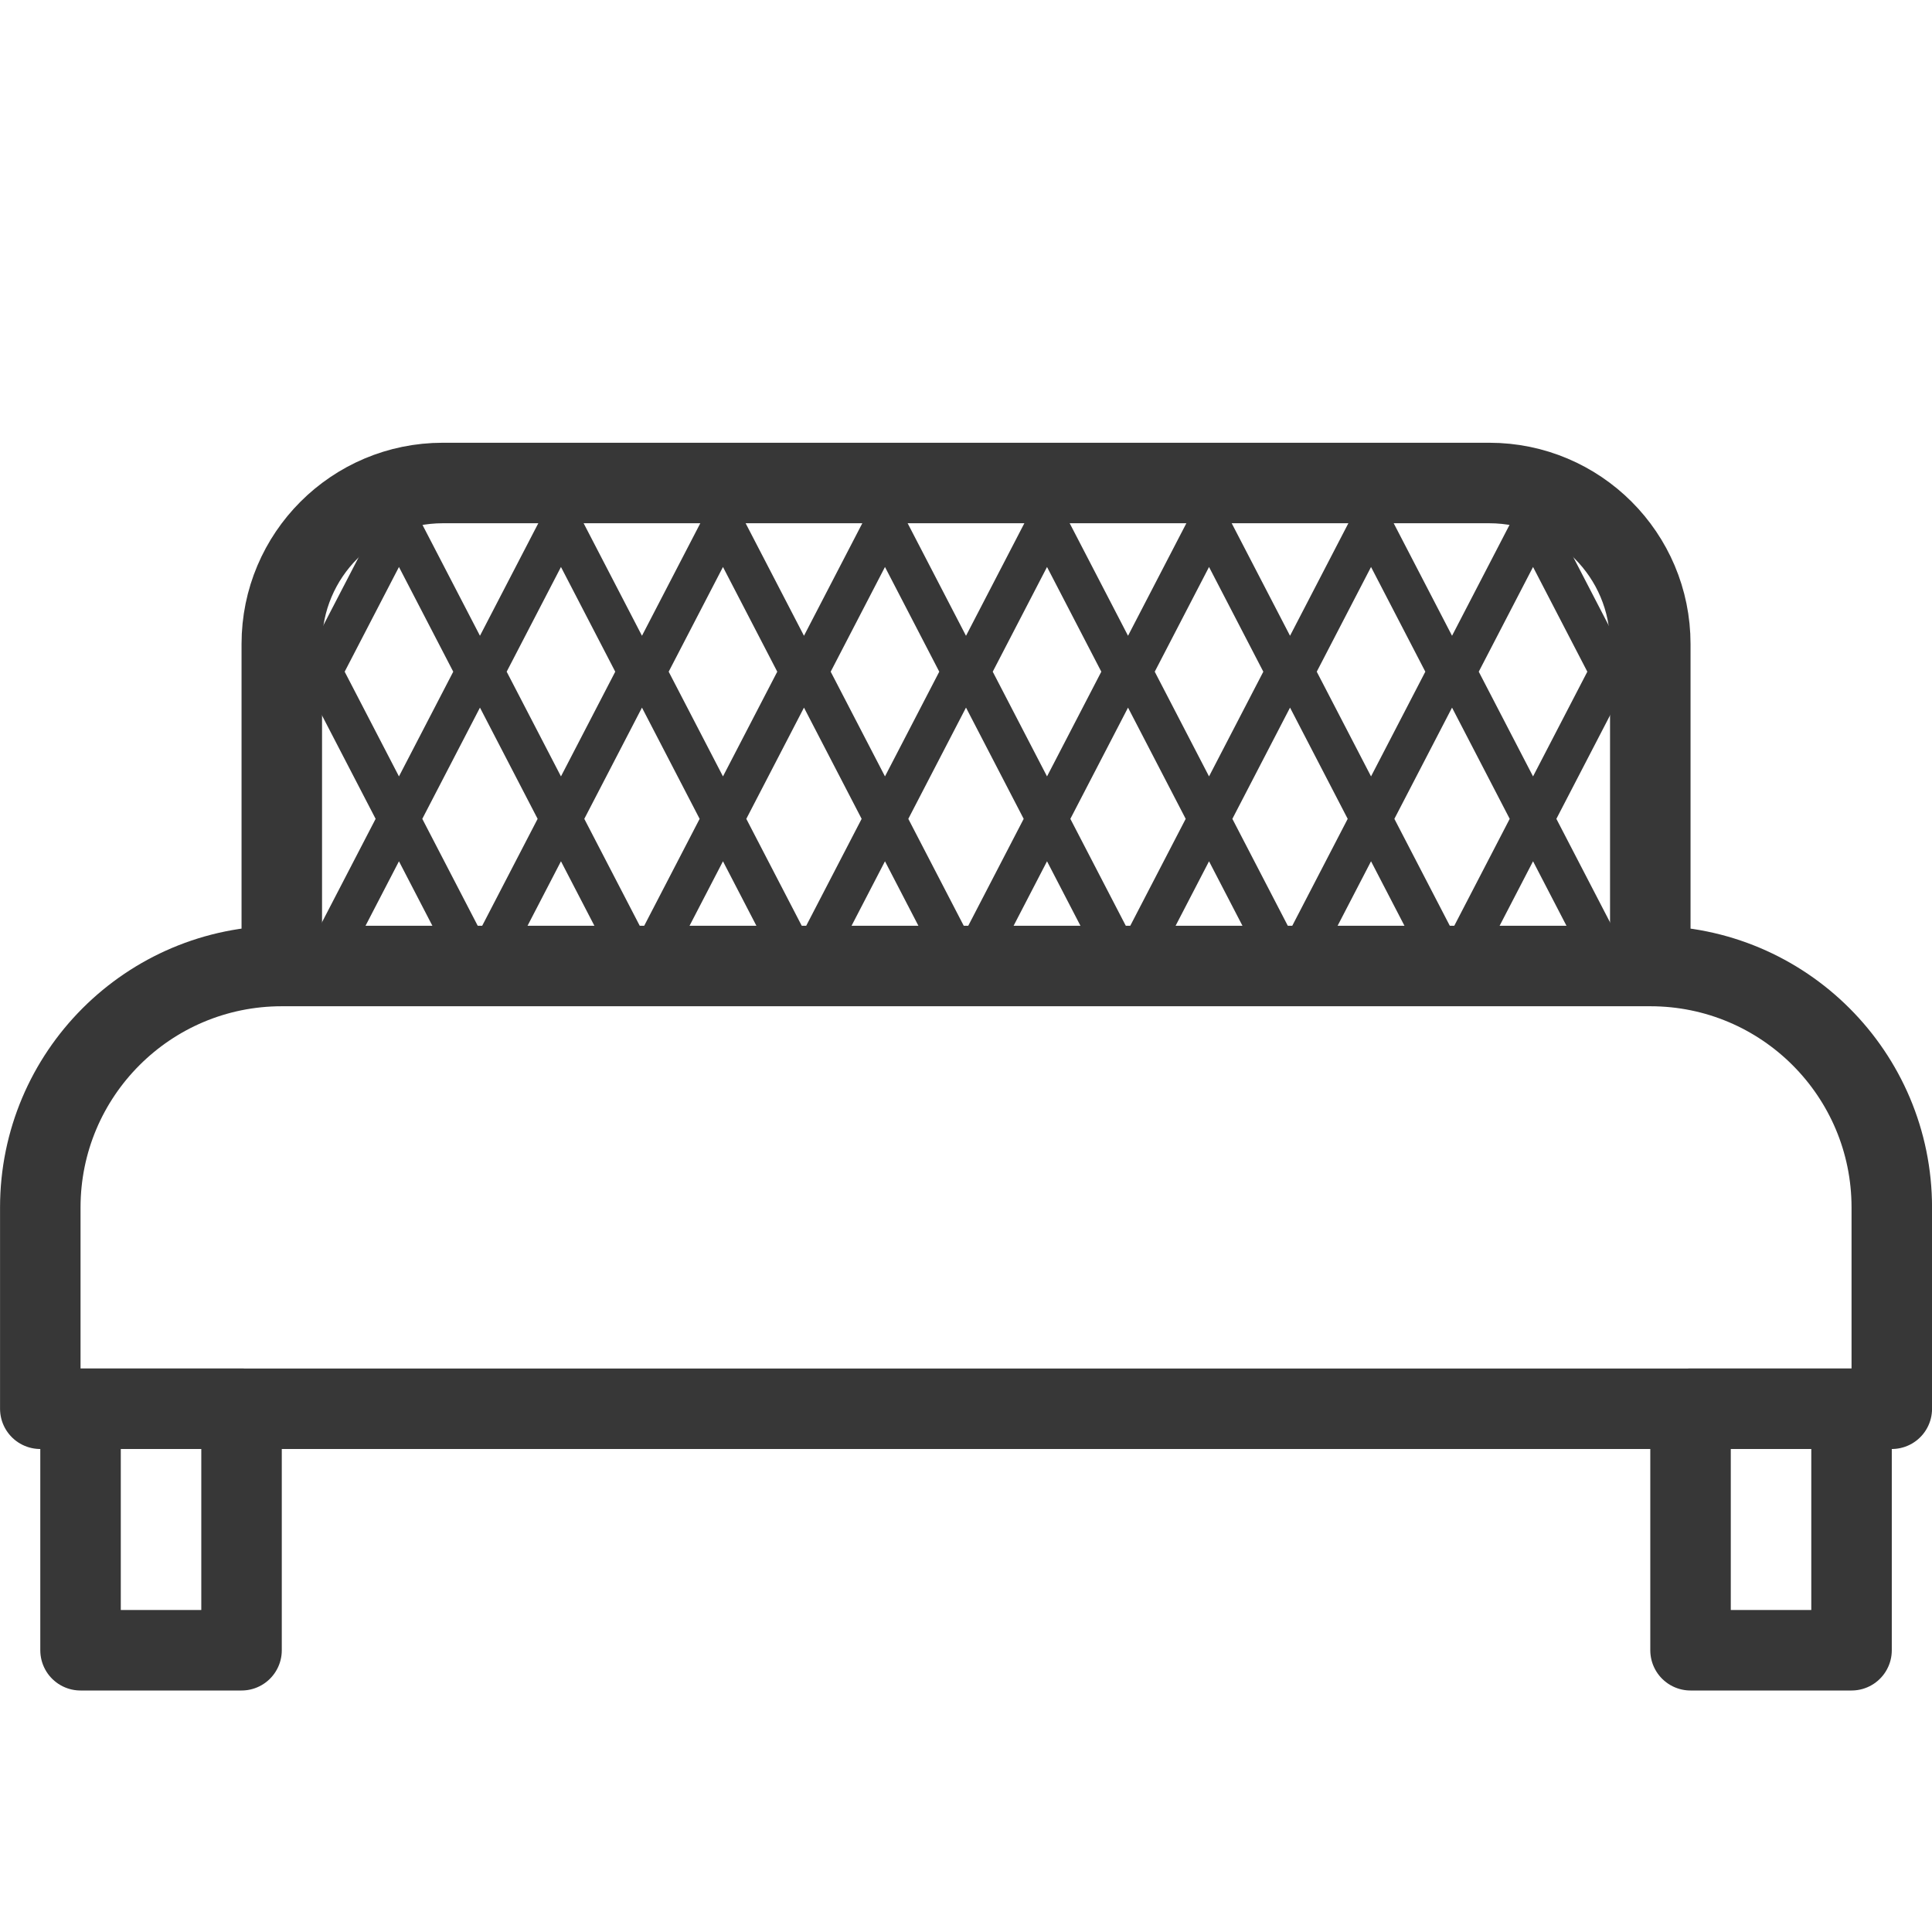 <svg width="48" height="48" viewBox="0 0 48 48" fill="none" xmlns="http://www.w3.org/2000/svg">
<rect x="2.001" y="35" width="4" height="6" stroke="#373737" stroke-width="2" stroke-linejoin="round"/>
<rect x="42.001" y="35" width="4" height="6" stroke="#373737" stroke-width="2" stroke-linejoin="round"/>
<path d="M41.001 23.803C41.001 20.365 41.001 16 41.001 16C41.001 16 41.001 16 41.001 16C41.001 13.791 39.21 12 37.001 12H11.001C8.792 12 7.001 13.791 7.001 16C7.001 16 7.001 16 7.001 16C7.001 16 7.001 20.365 7.001 23.803M47.001 35V30C47.001 26.686 44.315 24 41.001 24H7.001C3.687 24 1.001 26.686 1.001 30V35H47.001Z" stroke="#373737" stroke-width="2" stroke-linejoin="round"/>
<path d="M16.05 24L17.962 20.312L19.874 24M12.025 24L13.937 20.312L15.849 24M20.075 24L21.987 20.312L23.899 24M24.101 24L26.013 20.312L27.925 24M28.126 24L30.038 20.312L31.95 24M32.151 24L34.063 20.312L35.975 24M36.176 24L38.088 20.312L40 24M8 24L9.912 20.312L11.824 24M16.05 16.688L17.962 13L19.874 16.688L17.962 20.376L16.05 16.688ZM12.025 16.688L13.937 13L15.849 16.688L13.937 20.376L12.025 16.688ZM20.075 16.688L21.987 13L23.899 16.688L21.987 20.376L20.075 16.688ZM24.101 16.688L26.013 13L27.925 16.688L26.013 20.376L24.101 16.688ZM28.126 16.688L30.038 13L31.95 16.688L30.038 20.376L28.126 16.688ZM32.151 16.688L34.063 13L35.975 16.688L34.063 20.376L32.151 16.688ZM36.176 16.688L38.088 13L40 16.688L38.088 20.376L36.176 16.688ZM8 16.688L9.912 13L11.824 16.688L9.912 20.376L8 16.688Z" stroke="#373737" stroke-linecap="round" stroke-linejoin="round"/>
</svg>
